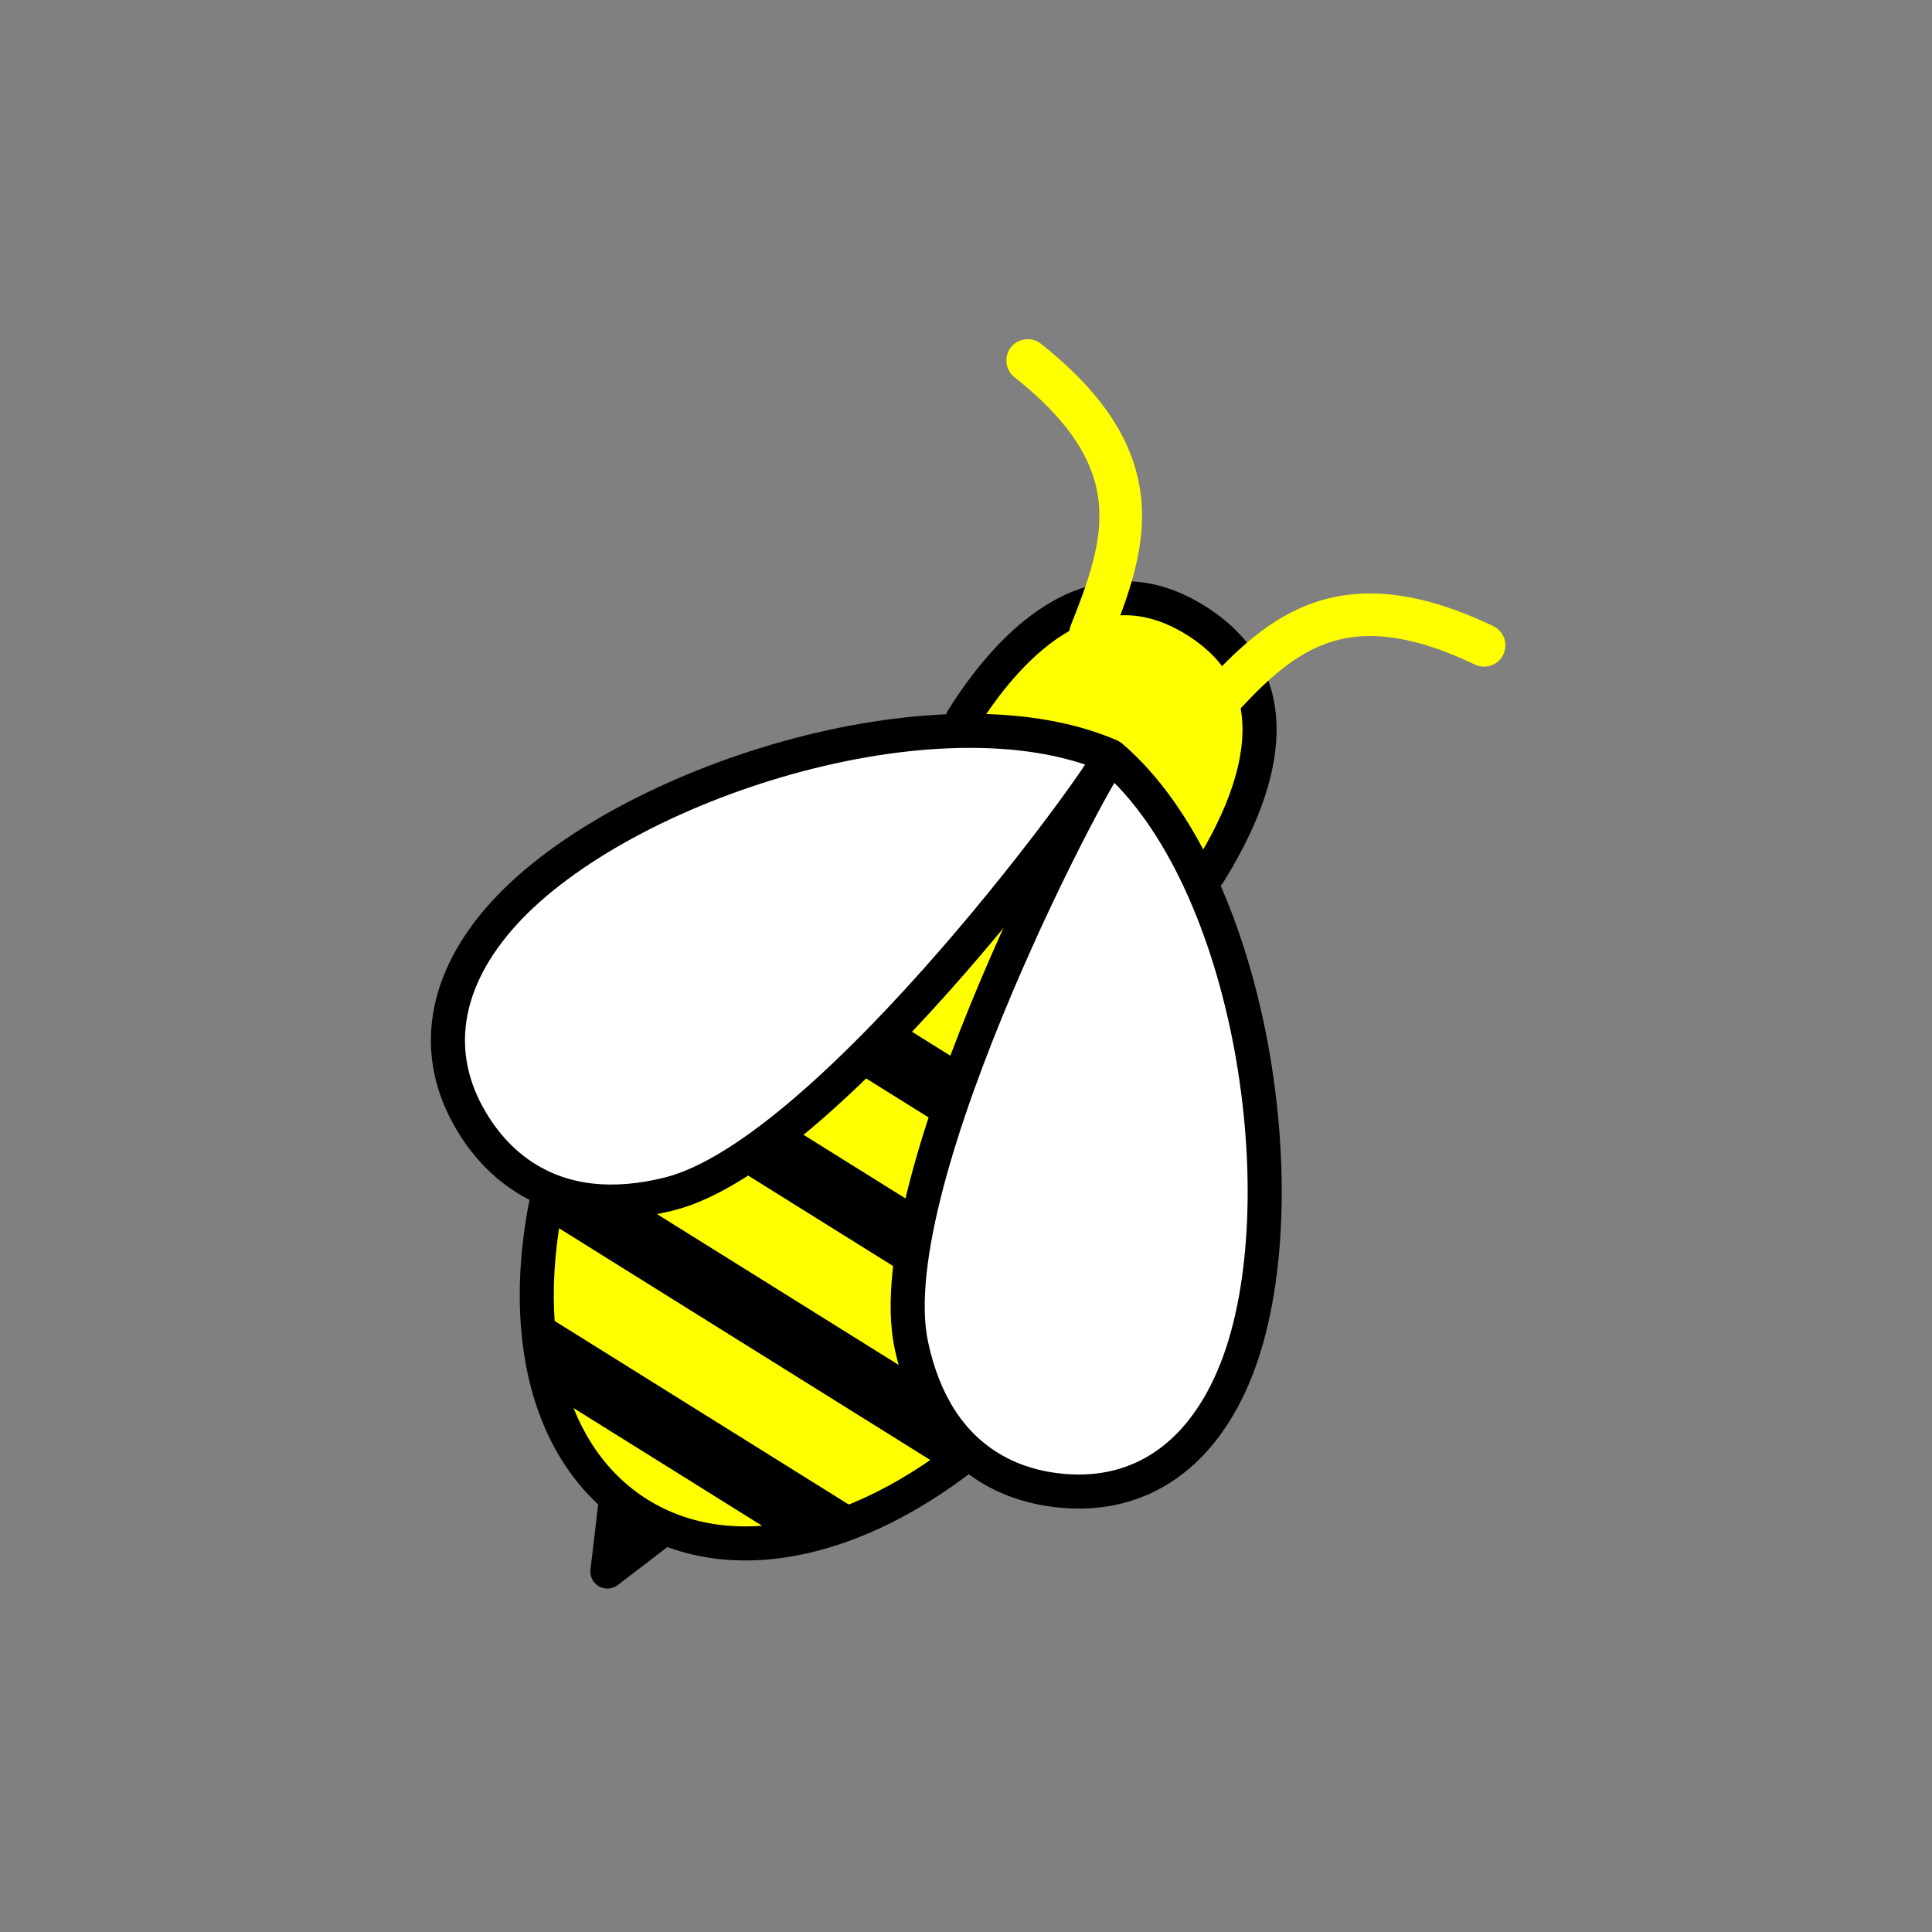 <?xml version="1.0" encoding="utf-8"?>
<!-- Generator: Adobe Illustrator 16.0.0, SVG Export Plug-In . SVG Version: 6.00 Build 0)  -->
<!DOCTYPE svg PUBLIC "-//W3C//DTD SVG 1.1//EN" "http://www.w3.org/Graphics/SVG/1.1/DTD/svg11.dtd">
<svg version="1.1" xmlns="http://www.w3.org/2000/svg" xmlns:xlink="http://www.w3.org/1999/xlink" x="0px" y="0px"
	 width="453.543px" height="453.542px" viewBox="0 0 453.543 453.542" enable-background="new 0 0 453.543 453.542"
	 xml:space="preserve">
<rect x="0" y="0" width="453.543" height="453.542" fill="#808080" stroke="none"/>
<g id="kvadrat">
</g>
<g id="bg" display="none">
	<rect x="-5935.322" y="-1255.332" display="inline" width="15266.867" height="13678.951"/>
</g>
<g id="barvno" display="none">
	<g display="inline">
		<polygon stroke="#000000" stroke-width="8" stroke-linecap="round" stroke-linejoin="round" stroke-miterlimit="10" points="
			162.363,353.771 142.591,368.92 145.608,343.312 		"/>
		<path stroke="#000000" stroke-width="8" stroke-linecap="round" stroke-linejoin="round" stroke-miterlimit="10" d="
			M283.743,205.066c11.788-18.884,20.833-44.535-3.073-59.456c-25.177-15.717-45.132,7.886-54.781,23.343"/>
		
			<path fill="#FFCF00" stroke="#000000" stroke-width="8" stroke-linecap="round" stroke-linejoin="round" stroke-miterlimit="10" d="
			M258.752,199.94l-26.325,136.905c-28.845,25.209-60.488,32.334-82.51,18.587c-22.531-14.064-29.805-46.376-18.963-84.311
			l112.686-80.615L258.752,199.94z"/>
		<g>
			<path d="M184.932,361.942l-55.522-34.659c-3.514-2.192-4.054-20.212-0.54-18.02l72.489,45.249
				C204.872,356.706,188.446,364.135,184.932,361.942z"/>
			<path d="M219.056,343.157l-88.606-55.31c-3.513-2.193-4.584-6.819-2.391-10.333c2.193-3.513,6.82-4.584,10.334-2.391
				l88.606,55.31c3.514,2.195,4.584,6.82,2.391,10.333C227.196,344.281,222.569,345.351,219.056,343.157z"/>
			<path d="M243,318.019l-103.027-64.312c-3.514-2.193-4.584-6.821-2.391-10.333c2.193-3.514,6.819-4.584,10.333-2.392
				l103.027,64.312c3.514,2.193,4.584,6.819,2.391,10.334C251.14,319.141,246.513,320.212,243,318.019z"/>
			<path d="M261.005,289.173l-103.027-64.312c-3.514-2.193-4.584-6.82-2.391-10.333c2.193-3.513,6.819-4.584,10.333-2.391
				l103.027,64.312c3.514,2.192,4.584,6.821,2.391,10.332C269.146,290.295,264.519,291.366,261.005,289.173z"/>
		</g>
		<g>
			
				<path fill="#C8C8C8" stroke="#000000" stroke-width="8" stroke-linecap="round" stroke-linejoin="round" stroke-miterlimit="10" d="
				M232.021,344.371c-9.145-5.708-15.225-15.287-18.059-28.479c-8.382-38.771,45.643-139.333,46.957-138.226
				c33.126,28.476,44.582,105.21,29.293,143.903c-7.861,19.903-22.294,29.995-40.609,28.42
				C242.986,349.43,237.085,347.532,232.021,344.371z"/>
			
				<path fill="#C8C8C8" stroke="#000000" stroke-width="8" stroke-linecap="round" stroke-linejoin="round" stroke-miterlimit="10" d="
				M110.687,263.276c-9.458-15.762-6.731-33.161,7.696-48.965c28.046-30.729,102.015-54.142,142.147-36.889
				c1.57,0.694-65.043,93.398-103.556,102.896c-13.097,3.249-24.373,1.993-33.517-3.715
				C118.393,273.442,114.097,268.975,110.687,263.276z"/>
		</g>
		<path fill="none" stroke="#000000" stroke-width="10" stroke-linecap="round" stroke-linejoin="round" stroke-miterlimit="10" d="
			M241.252,84.623c29.824,23.614,23.08,43.085,14.729,64.14"/>
		<path fill="none" stroke="#000000" stroke-width="10" stroke-linecap="round" stroke-linejoin="round" stroke-miterlimit="10" d="
			M348.391,151.501c-34.313-16.422-48.844-1.811-64.092,14.939"/>
	</g>
	<g id="rdeča7bela" display="inline">
	</g>
	
		<rect x="-6445.607" y="-1675.34" display="inline" fill="none" stroke="#000000" stroke-miterlimit="10" width="16736" height="13952"/>
</g>
<g id="barvno_copy_2">
	<g>
		<polygon stroke="#000000" stroke-width="8" stroke-linecap="round" stroke-linejoin="round" stroke-miterlimit="10" points="
			162.363,353.771 142.591,368.92 145.608,343.312 		"/>
		
			<path fill="#FFFF00" stroke="#000000" stroke-width="8" stroke-linecap="round" stroke-linejoin="round" stroke-miterlimit="10" d="
			M283.743,205.066c11.788-18.884,20.833-44.535-3.073-59.456c-25.177-15.717-45.132,7.886-54.781,23.343"/>
		
			<path fill="#FFFF00" stroke="#000000" stroke-width="8" stroke-linecap="round" stroke-linejoin="round" stroke-miterlimit="10" d="
			M258.752,199.94l-26.325,136.905c-28.845,25.209-60.488,32.334-82.51,18.587c-22.531-14.064-29.805-46.376-18.963-84.311
			l112.686-80.615L258.752,199.94z"/>
		<g>
			<path d="M184.932,361.942l-55.522-34.659c-3.514-2.192-4.054-20.212-0.54-18.02l72.489,45.249
				C204.872,356.706,188.446,364.135,184.932,361.942z"/>
			<path d="M219.056,343.157l-88.606-55.31c-3.513-2.193-4.584-6.819-2.391-10.333c2.193-3.513,6.82-4.584,10.334-2.391
				l88.606,55.31c3.514,2.195,4.584,6.82,2.391,10.333C227.196,344.281,222.569,345.351,219.056,343.157z"/>
			<path d="M243,318.019l-103.027-64.312c-3.514-2.193-4.584-6.821-2.391-10.333c2.193-3.514,6.819-4.584,10.333-2.392
				l103.027,64.312c3.514,2.193,4.584,6.819,2.391,10.334C251.14,319.141,246.513,320.212,243,318.019z"/>
			<path d="M261.005,289.173l-103.027-64.312c-3.514-2.193-4.584-6.82-2.391-10.333c2.193-3.513,6.819-4.584,10.333-2.391
				l103.027,64.312c3.514,2.192,4.584,6.821,2.391,10.332C269.146,290.295,264.519,291.366,261.005,289.173z"/>
		</g>
		<g>
			
				<path fill="#FFFFFF" stroke="#000000" stroke-width="8" stroke-linecap="round" stroke-linejoin="round" stroke-miterlimit="10" d="
				M232.021,344.371c-9.145-5.708-15.225-15.287-18.059-28.479c-8.382-38.771,45.643-139.333,46.957-138.226
				c33.126,28.476,44.582,105.21,29.293,143.903c-7.861,19.903-22.294,29.995-40.609,28.42
				C242.986,349.43,237.085,347.532,232.021,344.371z"/>
			
				<path fill="#FFFFFF" stroke="#000000" stroke-width="8" stroke-linecap="round" stroke-linejoin="round" stroke-miterlimit="10" d="
				M110.687,263.276c-9.458-15.762-6.731-33.161,7.696-48.965c28.046-30.729,102.015-54.142,142.147-36.889
				c1.57,0.694-65.043,93.398-103.556,102.896c-13.097,3.249-24.373,1.993-33.517-3.715
				C118.393,273.442,114.097,268.975,110.687,263.276z"/>
		</g>
		<path fill="none" stroke="#FFFF00" stroke-width="10" stroke-linecap="round" stroke-linejoin="round" stroke-miterlimit="10" d="
			M241.252,84.623c29.824,23.614,23.08,43.085,14.729,64.14"/>
		<path fill="none" stroke="#FFFF00" stroke-width="10" stroke-linecap="round" stroke-linejoin="round" stroke-miterlimit="10" d="
			M348.391,151.501c-34.313-16.422-48.844-1.811-64.092,14.939"/>
	</g>
	<g id="rdeča7bela_copy_4">
	</g>
	<rect x="-6445.607" y="-1675.34" fill="none" stroke="#000000" stroke-miterlimit="10" width="16736" height="13952"/>
</g>
<g id="sivinsko" display="none">
	<g display="inline">
		<g>
			<polygon points="162.363,353.771 142.591,368.92 145.608,343.312 			"/>
			<path d="M142.59,372.92c-0.679,0-1.361-0.173-1.977-0.523c-1.397-0.795-2.183-2.349-1.995-3.945l3.017-25.607
				c0.161-1.362,1.006-2.546,2.241-3.139s2.688-0.514,3.85,0.212l16.755,10.459c1.113,0.694,1.814,1.892,1.877,3.201
				c0.063,1.311-0.521,2.568-1.563,3.366l-19.772,15.149C144.31,372.642,143.452,372.92,142.59,372.92z M148.842,350.046
				l-1.171,9.942l7.676-5.882L148.842,350.046z"/>
		</g>
		<g>
			<path d="M283.743,205.066c11.788-18.884,20.833-44.535-3.073-59.456c-25.177-15.717-45.132,7.886-54.781,23.343"/>
			<path d="M283.739,209.067c-0.723,0-1.455-0.196-2.114-0.607c-1.874-1.17-2.445-3.638-1.275-5.511
				c6.87-11.007,10.656-20.891,11.251-29.376c0.743-10.588-3.525-18.624-13.049-24.568c-9.791-6.113-19.267-6.12-28.968-0.025
				c-8.853,5.561-15.926,15.083-20.302,22.093c-1.169,1.874-3.636,2.446-5.511,1.274c-1.874-1.169-2.445-3.637-1.275-5.51
				c4.819-7.721,12.693-18.263,22.833-24.632c12.209-7.669,25.162-7.664,37.459,0.013c12.099,7.552,17.75,18.29,16.793,31.915
				c-0.688,9.803-4.875,20.924-12.446,33.052C286.377,208.4,285.073,209.067,283.739,209.067z"/>
		</g>
		<g>
			<path fill="#C7C7C7" d="M258.752,199.94l-26.325,136.905c-28.845,25.209-60.488,32.334-82.51,18.587
				c-22.531-14.064-29.805-46.376-18.963-84.311l112.686-80.615L258.752,199.94z"/>
			<path d="M174.975,366.325c-10.06,0-19.203-2.523-27.176-7.5c-24.115-15.052-32.043-49.08-20.691-88.802
				c0.249-0.869,0.784-1.628,1.519-2.154l112.686-80.615c1.317-0.942,3.073-0.997,4.445-0.14l15.112,9.434
				c1.403,0.876,2.122,2.524,1.81,4.148l-26.325,136.905c-0.168,0.875-0.625,1.669-1.296,2.256
				C215.529,356.926,194.19,366.325,174.975,366.325z M134.426,273.558c-9.792,35.565-3.094,65.558,17.61,78.482
				c6.683,4.171,14.4,6.286,22.939,6.286c16.95,0,36.007-8.37,53.786-23.597l25.545-132.848l-10.514-6.563L134.426,273.558z"/>
		</g>
		<g>
			<path d="M184.932,361.942l-55.522-34.659c-3.514-2.192-4.054-20.212-0.54-18.02l72.489,45.249
				C204.872,356.706,188.446,364.135,184.932,361.942z"/>
			<path d="M219.056,343.157l-88.606-55.31c-3.513-2.193-4.584-6.819-2.391-10.333c2.193-3.513,6.82-4.584,10.334-2.391
				l88.606,55.31c3.514,2.195,4.584,6.82,2.391,10.333C227.196,344.281,222.569,345.351,219.056,343.157z"/>
			<path d="M243,318.019l-103.027-64.312c-3.514-2.193-4.584-6.821-2.391-10.333c2.193-3.514,6.819-4.584,10.333-2.392
				l103.027,64.312c3.514,2.193,4.584,6.819,2.391,10.334C251.14,319.141,246.513,320.212,243,318.019z"/>
			<path d="M261.005,289.173l-103.027-64.312c-3.514-2.193-4.584-6.82-2.391-10.333c2.193-3.513,6.819-4.584,10.333-2.391
				l103.027,64.312c3.514,2.192,4.584,6.821,2.391,10.332C269.146,290.295,264.519,291.366,261.005,289.173z"/>
		</g>
		<g>
			<g>
				<path fill="#C8C8C8" d="M232.021,344.371c-9.145-5.708-15.225-15.287-18.059-28.479
					c-8.382-38.771,45.643-139.333,46.957-138.226c33.126,28.476,44.582,105.21,29.293,143.903
					c-7.861,19.903-22.294,29.995-40.609,28.42C242.986,349.43,237.085,347.532,232.021,344.371z"/>
				<path d="M253.277,354.149c-1.317,0-2.668-0.058-4.017-0.174c-7.219-0.611-13.734-2.7-19.358-6.21
					c-10.104-6.306-16.783-16.748-19.851-31.032c-8.477-39.209,42.201-134.851,47.381-141.271c0.966-1.197,2.13-1.804,3.46-1.804
					c0.943,0,1.883,0.343,2.604,0.951c15.986,13.741,28.425,39.41,34.158,70.452c5.403,29.255,4.012,58.407-3.722,77.98
					C286.009,343.101,271.571,354.149,253.277,354.149z M261.588,183.759c-4.673,8.028-15.551,28.972-25.464,52.883
					c-14.92,35.987-21.402,63.832-18.252,78.405c2.598,12.092,8.07,20.815,16.267,25.932c4.537,2.832,9.853,4.522,15.801,5.025
					c16.654,1.434,29.333-7.625,36.552-25.903c7.098-17.965,8.361-46.162,3.296-73.588
					C284.792,219.461,274.619,196.927,261.588,183.759z"/>
			</g>
			<g>
				<path fill="#C8C8C8" d="M110.687,263.276c-9.458-15.762-6.731-33.161,7.696-48.965c28.046-30.729,102.015-54.142,142.147-36.889
					c1.57,0.694-65.043,93.398-103.556,102.896c-13.097,3.249-24.373,1.993-33.517-3.715
					C118.393,273.442,114.097,268.975,110.687,263.276z"/>
				<path d="M143.504,286.079c-8.243,0-15.7-2.046-22.165-6.081c-5.623-3.511-10.361-8.444-14.085-14.668
					c-10.45-17.415-7.547-36.493,8.175-53.715c22.544-24.701,71.864-44.05,112.28-44.05c13.282,0,24.856,2.08,34.401,6.184
					c1.586,0.682,2.582,2.383,2.432,4.103c-0.083,0.944-0.236,2.701-11.737,18.115c-4.747,6.36-14.55,19.137-26.886,33.242
					c-19.447,22.236-47.028,49.827-67.986,54.996C152.915,285.447,148.059,286.079,143.504,286.079z M227.709,175.564
					c-37.796,0-85.514,18.591-106.371,41.443c-13.322,14.594-15.819,29.881-7.221,44.21c3.068,5.127,6.923,9.161,11.459,11.993
					c8.183,5.107,18.485,6.19,30.436,3.226c14.481-3.571,36.65-21.625,62.427-50.837c17.126-19.409,31.167-38.383,36.326-46.106
					C247.071,176.887,237.986,175.564,227.709,175.564z"/>
			</g>
		</g>
		<path d="M255.979,153.764c-0.613,0-1.237-0.113-1.842-0.354c-2.567-1.017-3.823-3.924-2.805-6.49
			c7.764-19.575,14.47-36.48-13.185-58.377c-2.165-1.714-2.53-4.859-0.816-7.024c1.714-2.165,4.858-2.53,7.024-0.815
			c33.483,26.512,24.34,49.564,16.273,69.903C259.851,152.569,257.969,153.764,255.979,153.764z"/>
		<path d="M284.298,171.44c-1.201,0-2.406-0.43-3.364-1.302c-2.042-1.859-2.19-5.022-0.332-7.064
			c14.729-16.18,31.426-34.52,69.948-16.083c2.491,1.192,3.543,4.178,2.352,6.668c-1.192,2.491-4.178,3.544-6.669,2.352
			c-31.817-15.228-44.059-1.777-58.236,13.795C287.01,170.89,285.656,171.44,284.298,171.44z"/>
	</g>
	<g id="rdeča7bela_copy_3" display="inline">
	</g>
	<path display="inline" d="M10290.893,12277.16h-16737v-13953h16737V12277.16z M-6445.607,12276.16h16736l-0.5-13951h-16735.5
		l0.5,13951H-6445.607z"/>
</g>
<g id="linijsko" display="none">
	<g display="inline">
		<path fill="none" stroke="#000000" stroke-width="10" stroke-linecap="round" stroke-linejoin="round" stroke-miterlimit="10" d="
			M241.252,84.623c29.824,23.614,23.08,43.085,14.729,64.14"/>
		<path fill="none" stroke="#000000" stroke-width="10" stroke-linecap="round" stroke-linejoin="round" stroke-miterlimit="10" d="
			M348.391,151.501c-34.313-16.422-48.844-1.811-64.092,14.939"/>
		<path fill="none" stroke="#000000" stroke-width="8" stroke-linecap="round" stroke-linejoin="round" stroke-miterlimit="10" d="
			M283.743,205.066c11.788-18.884,20.833-44.535-3.073-59.456c-25.177-15.717-45.132,7.886-54.781,23.343"/>
		<path d="M184.932,361.942l-55.522-34.659c-3.514-2.192-4.054-20.212-0.54-18.02l72.489,45.249
			C204.872,356.706,188.446,364.135,184.932,361.942z"/>
		<path d="M216.151,283.578l-31.107-19.418c-4.492,3.635-8.914,6.836-13.181,9.455l41.584,25.958
			C213.925,294.588,214.859,289.209,216.151,283.578z"/>
		<path d="M226.561,249.99l-15.916-9.935c-3.557,3.751-7.177,7.421-10.816,10.932l21.662,13.522
			C223.046,259.697,224.753,254.833,226.561,249.99z"/>
		<path fill="none" stroke="#000000" stroke-width="8" stroke-linecap="round" stroke-linejoin="round" stroke-miterlimit="10" d="
			M213.962,315.892c-6.167-28.525,21.447-90.496,36.996-120.817l-1.693-1.056c-20.411,27.286-63.956,79.313-92.291,86.301
			c-10.621,2.635-20.042,2.306-28.102-0.956c-6.919,31.253-1.094,57.841,15.765,72.189l-2.046,17.369l13.454-10.309
			c20.182,8.57,46.563,2.119,71.424-17.632C220.835,335.161,216.296,326.754,213.962,315.892z"/>
		<path d="M216.17,323.674l-67.158-41.921c-8.015,0.891-15.232-0.118-21.566-3.015c-1.304,3.301-0.116,7.162,3.002,9.109
			l88.606,55.31c3.108,1.94,7.084,1.323,9.479-1.277C223.058,337.45,218.922,331.354,216.17,323.674z"/>
		<g>
			<path fill="none" stroke="#000000" stroke-width="8" stroke-linecap="round" stroke-linejoin="round" stroke-miterlimit="10" d="
				M232.021,344.371c-9.145-5.708-15.225-15.287-18.059-28.479c-8.382-38.771,45.643-139.333,46.957-138.226
				c33.126,28.476,44.582,105.21,29.293,143.903c-7.861,19.903-22.294,29.995-40.609,28.42
				C242.986,349.43,237.085,347.532,232.021,344.371z"/>
			<path fill="none" stroke="#000000" stroke-width="8" stroke-linecap="round" stroke-linejoin="round" stroke-miterlimit="10" d="
				M110.687,263.276c-9.458-15.762-6.731-33.161,7.696-48.965c28.046-30.729,102.015-54.142,142.147-36.889
				c1.57,0.694-65.043,93.398-103.556,102.896c-13.097,3.249-24.373,1.993-33.517-3.715
				C118.393,273.442,114.097,268.975,110.687,263.276z"/>
		</g>
	</g>
	<g id="rdeča7bela_copy" display="inline">
	</g>
</g>
<g id="pivot">
	<circle fill="none" cx="152.703" cy="361.308" r="14.133"/>
</g>
</svg>
